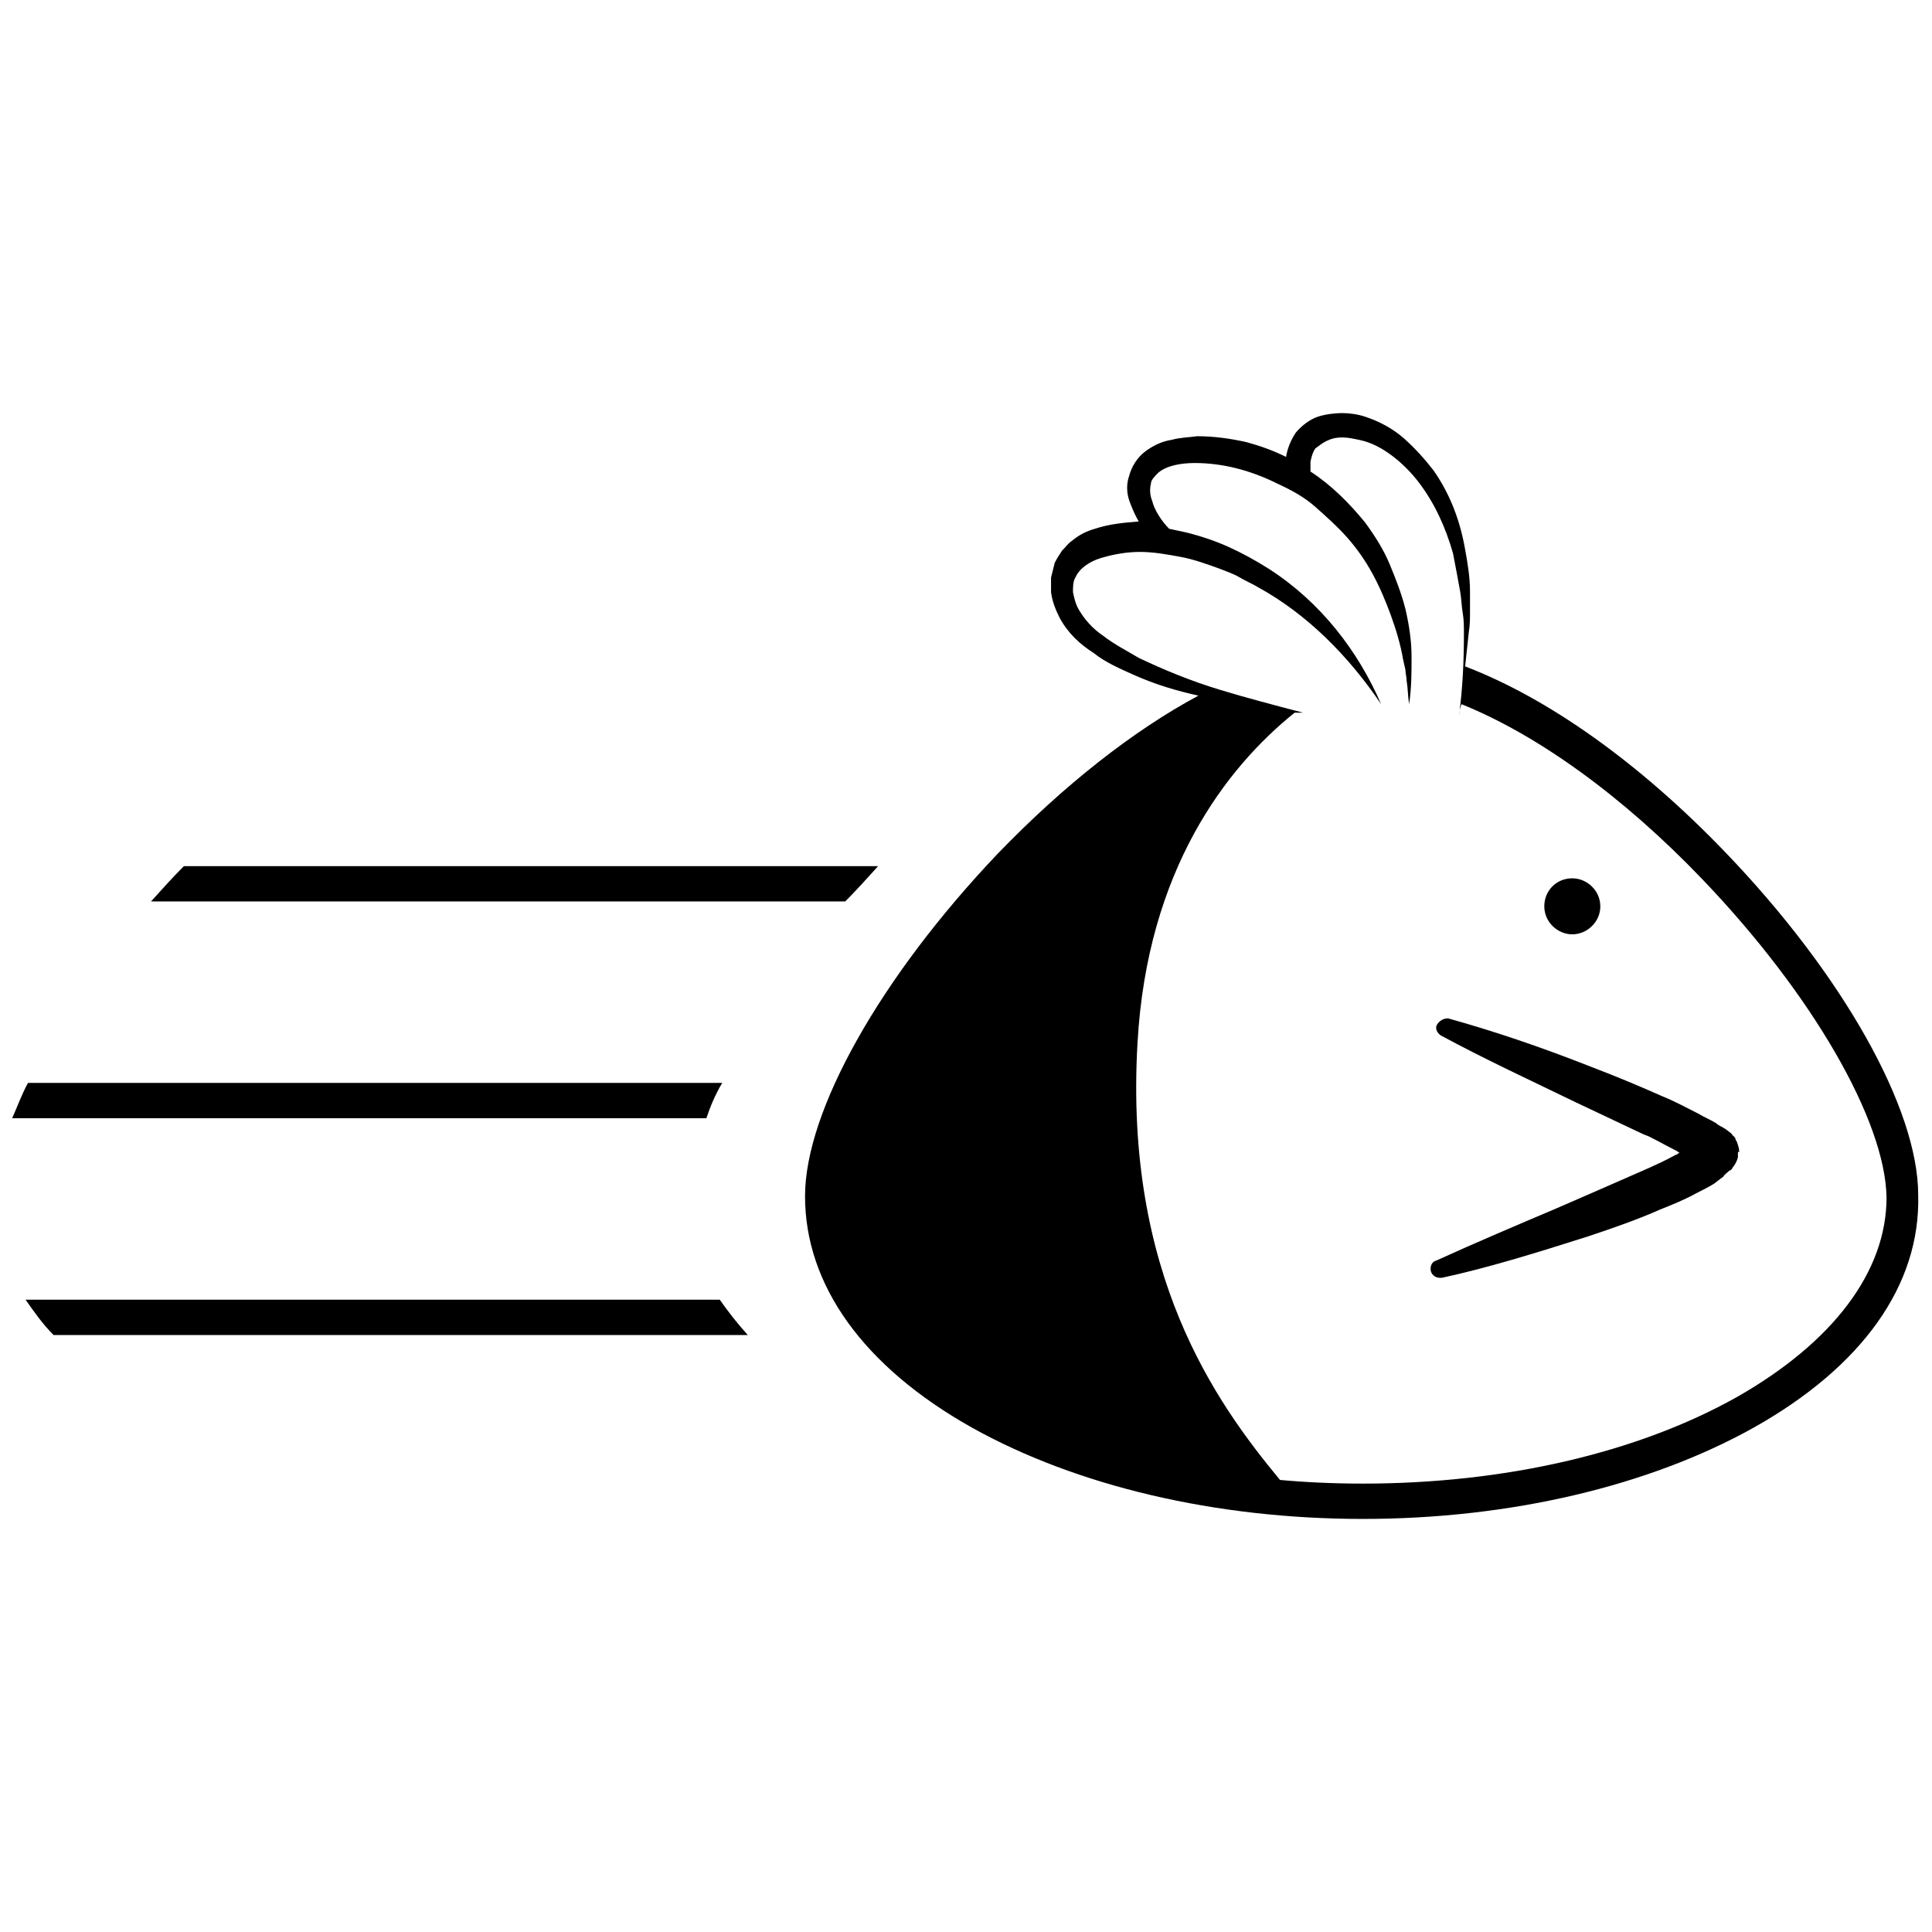 <svg t="1707621092263" class="icon" viewBox="0 0 1789 1024" version="1.1" xmlns="http://www.w3.org/2000/svg" p-id="1450" width="200" height="200"><path d="M668.758 620.264h-642.819c-5.639 10.15-10.15 22.555-14.661 32.705h642.819c3.383-10.15 7.894-21.427 14.661-32.705zM23.683 821.004c7.894 11.278 15.789 22.555 25.938 32.705h642.819c-10.15-11.278-18.044-21.427-25.938-32.705h-642.819zM813.11 419.524h-642.819c-10.15 10.15-20.3 21.427-30.449 32.705h642.819c10.15-10.15 20.3-21.427 30.449-32.705zM1455.93 482.678c13.533 0 25.938-11.278 25.938-25.938 0-14.661-12.405-25.938-25.938-25.938-14.661 0-25.938 11.278-25.938 25.938 0 14.661 12.405 25.938 25.938 25.938z"  p-id="1451"></path><path d="M1598.026 407.119c-80.07-83.454-164.652-143.225-241.339-172.546 1.128-10.15 2.256-21.427 3.383-31.577 1.128-6.767 1.128-12.405 1.128-19.172v-19.172c0-12.405-2.256-25.938-4.511-38.344-4.511-25.938-13.533-50.749-29.322-73.304-7.894-10.15-16.916-20.3-27.066-29.322-10.15-9.022-22.555-15.789-36.088-20.3-6.767-2.256-14.661-3.383-21.427-3.383-6.767 0-15.789 1.128-22.555 3.383-6.767 2.256-14.661 7.894-20.3 14.661-4.511 6.767-7.894 14.661-9.022 22.555-11.278-5.639-23.683-10.15-36.088-13.533-14.661-3.383-30.449-5.639-46.238-5.639-7.894 1.128-15.789 1.128-23.683 3.383-7.894 1.128-15.789 4.511-23.683 10.15-7.894 5.639-13.533 14.661-15.789 23.683-3.383 10.15-1.128 19.172 1.128 24.811s4.511 11.278 7.894 16.916c-13.533 1.128-27.066 2.256-40.599 6.767-7.894 2.256-14.661 5.639-21.427 11.278-3.383 2.256-5.639 5.639-9.022 9.022-2.256 3.383-4.511 6.767-6.767 11.278l-3.383 13.533v13.533c1.128 9.022 4.511 16.916 7.894 23.683 7.894 14.661 19.172 24.811 31.577 32.705 11.278 9.022 24.811 14.661 37.216 20.3 20.3 9.022 39.471 14.661 59.771 19.172-60.899 32.705-125.181 83.454-186.079 146.608-108.264 113.903-178.185 237.956-178.185 316.899 0 82.326 54.132 157.885 154.502 214.273 96.987 54.132 225.551 84.581 362.009 84.581 136.458 0 265.022-30.449 362.009-84.581 100.37-56.388 154.502-131.947 152.247-215.401 0-80.07-69.921-204.123-178.185-316.899z m10.15 504.106c-92.476 51.877-215.401 80.07-346.22 80.07-25.938 0-51.877-1.128-76.687-3.383-59.771-72.176-144.352-190.59-131.947-404.863 9.022-160.141 82.326-254.872 145.48-305.621h7.894c-25.938-6.767-51.877-13.533-77.815-21.427-25.938-7.894-50.749-18.044-74.432-29.322-11.278-6.767-22.555-12.405-32.705-20.3-10.15-6.767-18.044-15.789-23.683-25.938-2.256-4.511-3.383-9.022-4.511-14.661 0-4.511 0-10.15 2.256-13.533 3.383-7.894 12.405-14.661 23.683-18.044s23.683-5.639 36.088-5.639 24.811 2.256 37.216 4.511c12.405 2.256 24.811 6.767 37.216 11.278 5.639 2.256 12.405 4.511 18.044 7.894 5.639 3.383 11.278 5.639 16.916 9.022 45.11 24.811 83.454 63.154 113.903 108.264-21.427-49.621-56.388-94.731-103.753-125.181-12.405-7.894-24.811-14.661-37.216-20.3-12.405-5.639-25.938-10.15-39.471-13.533-5.639-1.128-10.15-2.256-15.789-3.383-6.767-6.767-13.533-16.916-15.789-25.938-2.256-5.639-2.256-11.278-1.128-15.789 0-3.383 3.383-6.767 6.767-10.15 7.894-6.767 21.427-9.022 33.833-9.022 25.938 0 51.877 6.767 76.687 19.172 12.405 5.639 24.811 12.405 34.96 21.427 10.15 9.022 20.3 18.044 29.322 28.194 9.022 10.15 16.916 21.427 23.683 33.833 6.767 12.405 12.405 25.938 16.916 38.344s9.022 27.066 11.278 40.599l2.256 10.15c0 3.383 1.128 6.767 1.128 10.15 1.128 6.767 1.128 14.661 2.256 21.427 2.256-14.661 2.256-29.322 2.256-43.982 0-14.661-2.256-29.322-5.639-43.982-3.383-13.533-9.022-28.194-14.661-41.727s-13.533-25.938-22.555-38.344c-14.661-18.044-31.577-34.96-50.749-47.366v-9.022c1.128-5.639 2.256-9.022 4.511-12.405 3.383-2.256 5.639-4.511 10.15-6.767 4.511-2.256 9.022-3.383 14.661-3.383s10.15 1.128 15.789 2.256c11.278 2.256 21.427 7.894 30.449 14.661 9.022 6.767 18.044 15.789 24.811 24.811 14.661 19.172 24.811 41.727 31.577 65.41 2.256 11.278 4.511 23.683 6.767 36.088 1.128 6.767 1.128 12.405 2.256 19.172 1.128 6.767 1.128 12.405 1.128 19.172 0 24.811-1.128 50.749-4.511 75.559 0-3.383 1.128-6.767 2.256-10.15 69.921 28.194 148.863 84.581 223.295 162.396 101.498 106.009 169.163 223.295 170.291 294.344 0 68.793-49.621 134.203-138.714 184.952z"  p-id="1452"></path><path d="M1609.304 677.78c0-1.128 0-1.128 0 0l-1.128-3.383s-1.128-1.128-1.128-2.256-1.128-1.128-1.128-2.256c-1.128 0-2.256-2.256-2.256-2.256-2.256-2.256-4.511-3.383-5.639-4.511-3.383-2.256-6.767-3.383-9.022-5.639-5.639-3.383-11.278-5.639-16.916-9.022-11.278-5.639-21.427-11.278-32.705-15.789-20.3-9.022-41.727-18.044-65.41-27.066-48.493-19.172-92.476-33.833-133.075-45.11-4.511 0-7.894 2.256-10.15 5.639-2.256 3.383 0 7.894 3.383 10.15 41.727 22.555 85.709 42.855 125.181 62.026l62.026 29.322 5.639 2.256c9.022 4.511 16.916 9.022 25.938 13.533 0 0 1.128 1.128 2.256 1.128-1.128 1.128-2.256 2.256-3.383 2.256-10.15 5.639-20.3 10.15-30.449 14.661l-54.132 23.683-25.938 11.278c-37.216 15.789-74.432 31.577-111.648 48.493-4.511 1.128-5.639 6.767-4.511 10.15 1.128 3.383 4.511 5.639 7.894 5.639h2.256c41.727-9.022 85.709-22.555 135.33-38.344 23.683-7.894 46.238-15.789 66.537-24.811 11.278-4.511 22.555-9.022 32.705-14.661 4.511-2.256 11.278-5.639 16.916-9.022 3.383-2.256 5.639-4.511 9.022-6.767 1.128-2.256 3.383-3.383 5.639-5.639 1.128 0 2.256-1.128 3.383-3.383 1.128-1.128 3.383-4.511 4.511-9.022v-4.511s0-1.128 1.128 0c0-2.256 0-3.383-1.128-6.767z"  p-id="1453"></path></svg>